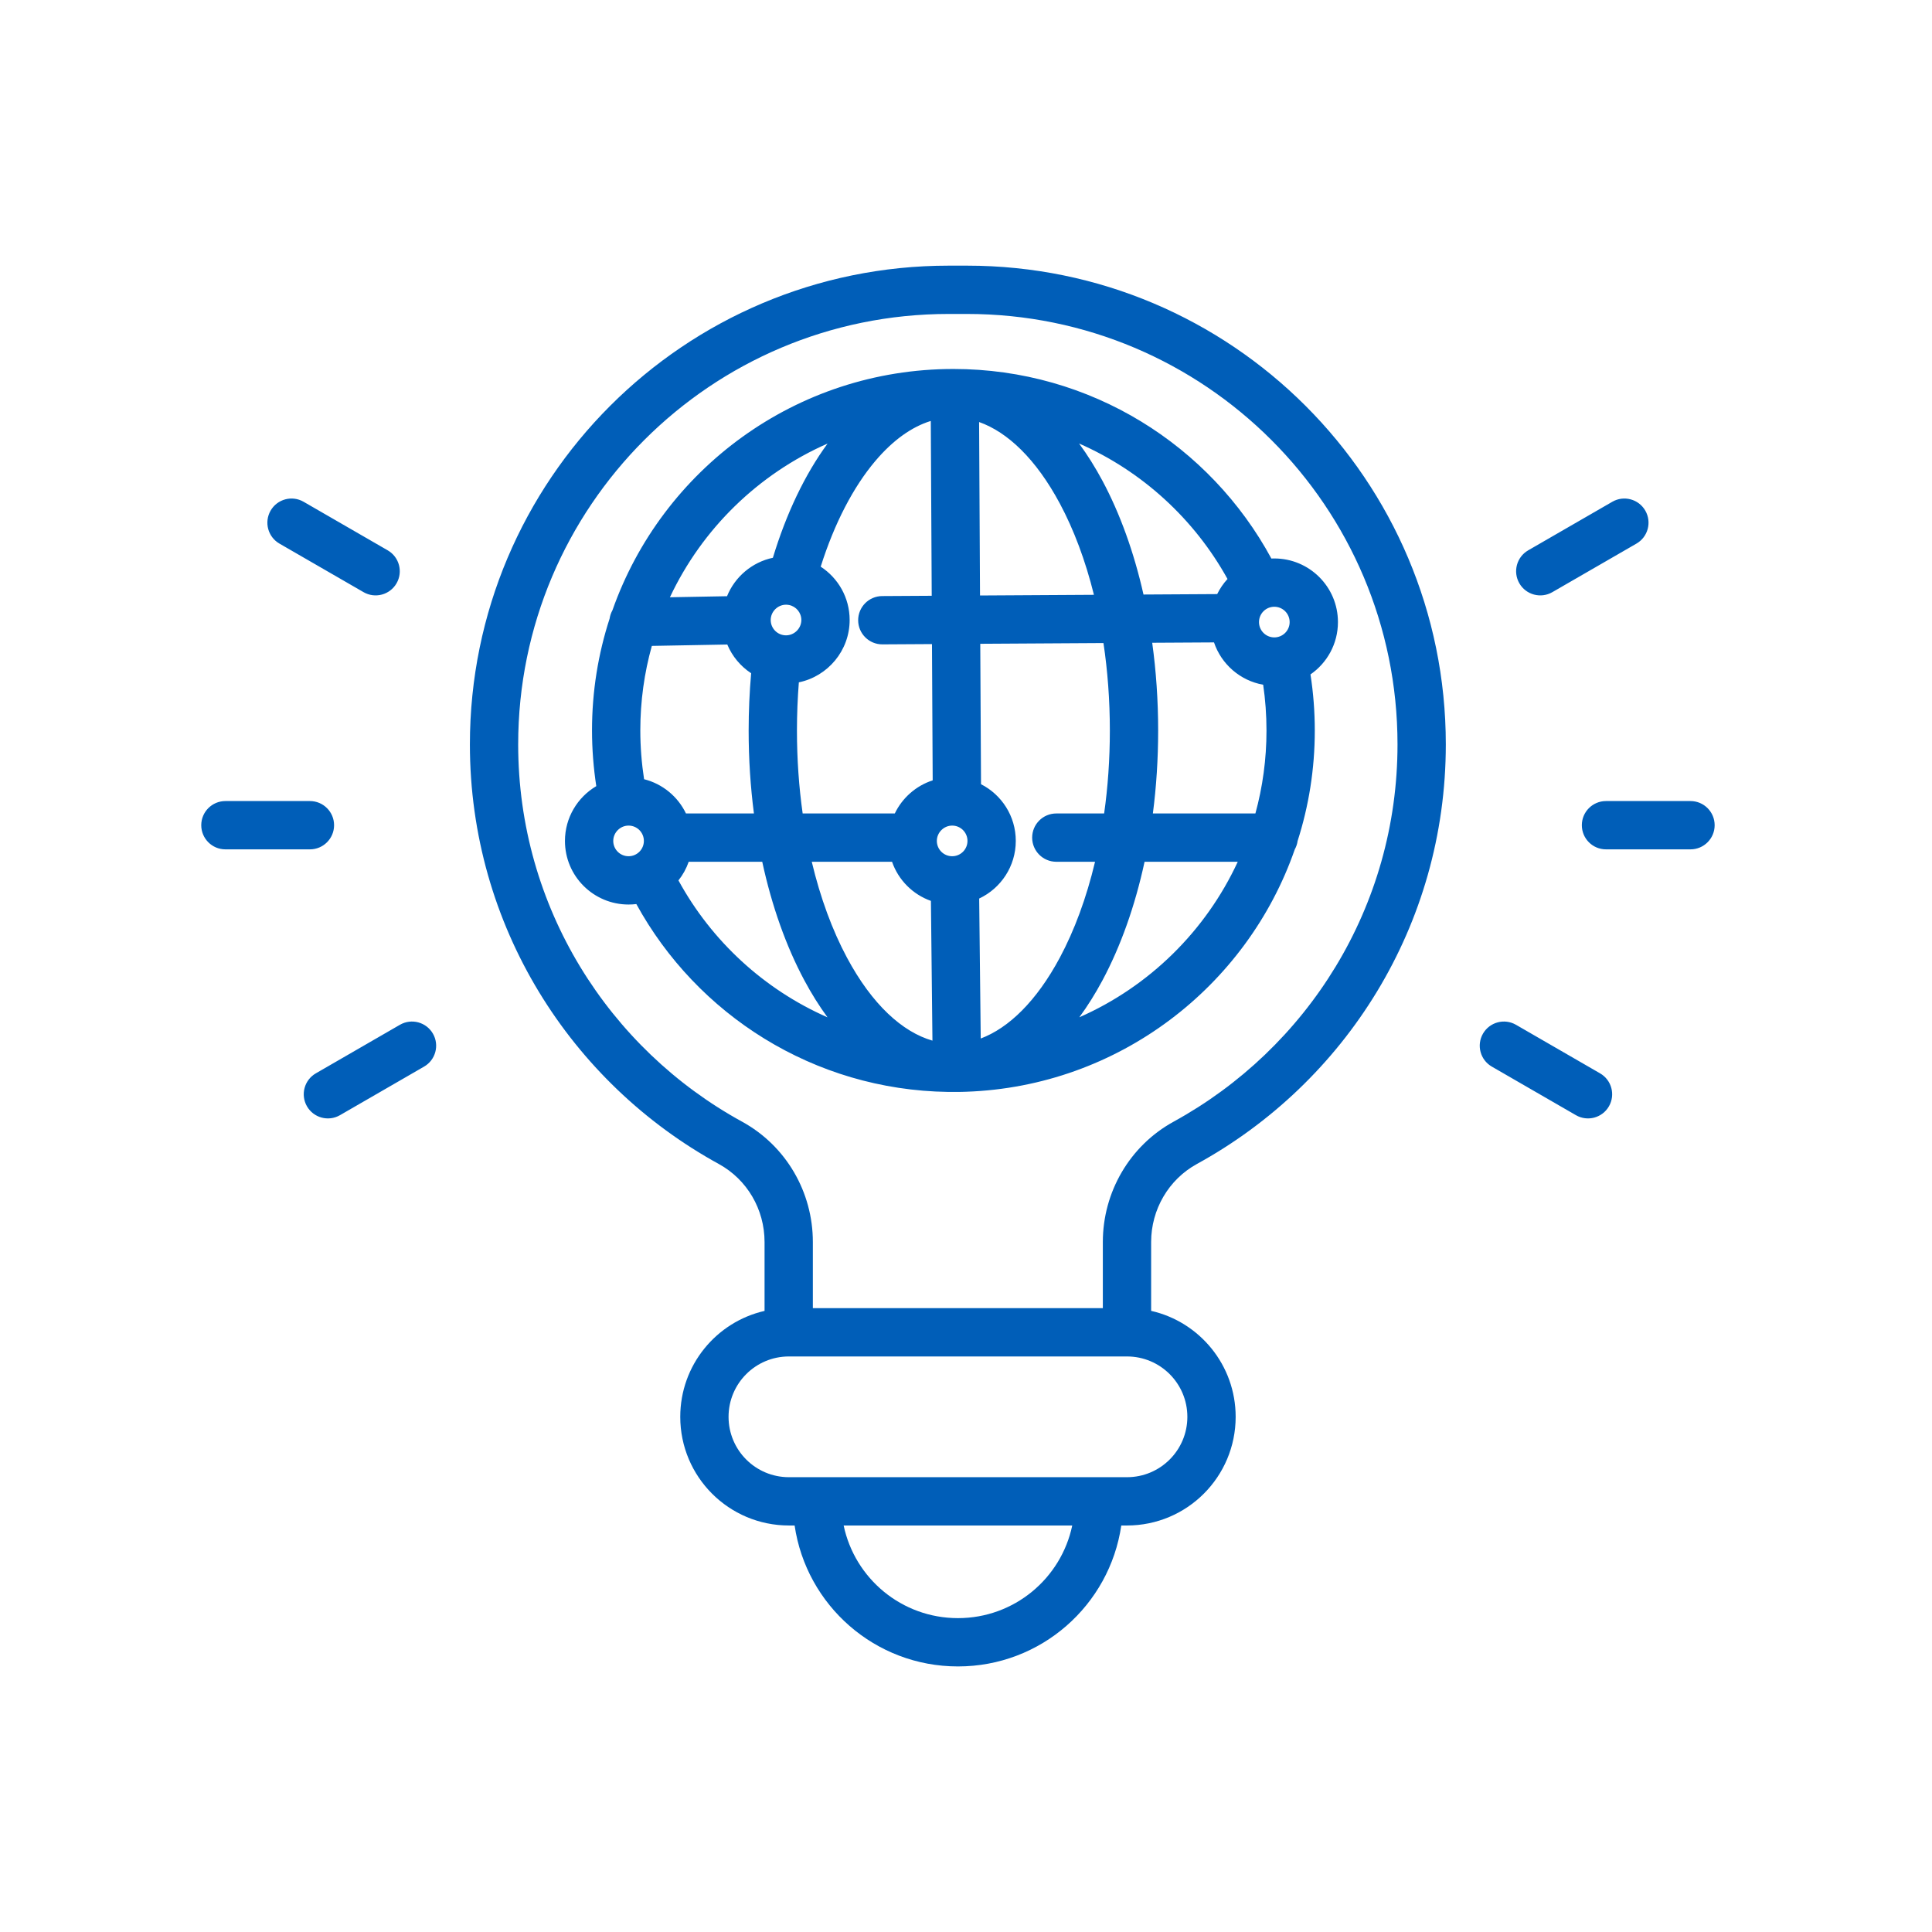 <svg width="120" height="120" viewBox="0 0 120 120" fill="none" xmlns="http://www.w3.org/2000/svg">
<path fill-rule="evenodd" clip-rule="evenodd" d="M29.186 46.237C29.186 29.814 42.499 16.5 58.922 16.5H60.065C76.488 16.5 89.802 29.814 89.802 46.237C89.802 57.487 83.552 67.246 74.34 72.298C72.585 73.261 71.499 75.125 71.499 77.144V81.42C74.506 82.101 76.749 84.788 76.749 88.002C76.749 91.731 73.728 94.751 69.999 94.751H69.645C68.92 99.706 64.658 103.505 59.5 103.505C54.342 103.505 50.08 99.706 49.355 94.751H49.001C45.272 94.751 42.252 91.731 42.252 88.002C42.252 84.793 44.488 82.109 47.488 81.422V77.144C47.488 75.114 46.404 73.262 44.647 72.298C35.447 67.258 29.186 57.487 29.186 46.237ZM50.488 81.252V77.144C50.488 74.04 48.826 71.168 46.09 69.668C37.809 65.132 32.185 56.344 32.185 46.237C32.185 31.471 44.156 19.5 58.922 19.5H60.065C74.831 19.5 86.802 31.471 86.802 46.237C86.802 56.344 81.192 65.119 72.897 69.668C70.16 71.169 68.499 74.054 68.499 77.144V81.252H50.488ZM49.001 84.252C46.929 84.252 45.252 85.93 45.252 88.002C45.252 90.074 46.929 91.751 49.001 91.751H69.999C72.071 91.751 73.749 90.074 73.749 88.002C73.749 85.93 72.071 84.252 69.999 84.252H49.001ZM66.599 94.751H52.401C53.091 98.04 56.004 100.505 59.5 100.505C62.996 100.505 65.909 98.04 66.599 94.751ZM38.039 37.908C41.111 29.178 49.428 22.918 59.218 22.918C67.751 22.918 75.171 27.678 78.967 34.691C79.028 34.688 79.089 34.687 79.15 34.687C81.321 34.687 83.102 36.445 83.102 38.639C83.102 39.992 82.424 41.179 81.396 41.89C81.573 43.027 81.664 44.191 81.664 45.377C81.664 47.767 81.29 50.07 80.598 52.23C80.572 52.419 80.511 52.596 80.422 52.756C77.452 61.287 69.477 67.478 60.017 67.81C59.805 67.821 59.652 67.819 59.452 67.821C59.251 67.823 59.182 67.821 58.883 67.821C50.532 67.699 43.288 63.019 39.524 56.153C39.366 56.172 39.205 56.182 39.041 56.182C36.87 56.182 35.09 54.425 35.09 52.231C35.09 50.785 35.873 49.517 37.036 48.828C36.865 47.701 36.771 46.541 36.771 45.364C36.771 42.942 37.154 40.609 37.864 38.423C37.891 38.239 37.951 38.065 38.039 37.908ZM40.487 40.118C40.02 41.787 39.771 43.547 39.771 45.364C39.771 46.39 39.853 47.406 40.005 48.398C41.152 48.686 42.104 49.476 42.607 50.526H46.828C46.613 48.868 46.5 47.144 46.5 45.377C46.5 44.164 46.554 42.973 46.655 41.816C46 41.386 45.479 40.766 45.173 40.032L40.487 40.118ZM45.157 37.032L41.61 37.097C43.607 32.85 47.096 29.442 51.403 27.55C49.987 29.478 48.836 31.906 48.005 34.644C46.71 34.918 45.645 35.829 45.157 37.032ZM48.893 37.562C48.932 37.569 48.972 37.574 49.011 37.578C49.445 37.666 49.773 38.049 49.773 38.51C49.773 39.029 49.34 39.462 48.821 39.462C48.297 39.462 47.87 39.037 47.87 38.51C47.87 37.991 48.302 37.559 48.821 37.559C48.845 37.559 48.869 37.56 48.893 37.562ZM50.975 35.197C51.837 32.472 53.016 30.231 54.364 28.637C55.473 27.326 56.643 26.507 57.813 26.146L57.871 37.005L54.794 37.023C53.965 37.028 53.297 37.704 53.302 38.532C53.307 39.36 53.983 40.028 54.811 40.023L57.887 40.005L57.931 48.469C56.895 48.804 56.044 49.556 55.577 50.526H49.855C49.624 48.889 49.5 47.164 49.5 45.377C49.5 44.357 49.541 43.356 49.618 42.381C51.415 42.01 52.773 40.413 52.773 38.51C52.773 37.117 52.055 35.9 50.975 35.197ZM47.344 53.526H42.776C42.629 53.949 42.413 54.34 42.14 54.684C44.195 58.448 47.454 61.454 51.398 63.188C50.877 62.478 50.397 61.708 49.962 60.895C48.832 58.785 47.94 56.283 47.344 53.526ZM57.916 64.636C56.046 64.097 54.168 62.396 52.606 59.479C51.704 57.794 50.956 55.779 50.42 53.526H55.406C55.799 54.661 56.694 55.557 57.821 55.956L57.916 64.636ZM60.819 55.809L60.915 64.504C62.653 63.851 64.377 62.19 65.829 59.479C66.731 57.794 67.479 55.779 68.015 53.526H65.609C64.781 53.526 64.109 52.854 64.109 52.026C64.109 51.197 64.781 50.526 65.609 50.526H68.58C68.811 48.889 68.935 47.164 68.935 45.377C68.935 43.485 68.796 41.662 68.538 39.941L60.886 39.987L60.933 48.709C62.211 49.36 63.092 50.687 63.092 52.231C63.092 53.807 62.166 55.177 60.819 55.809ZM60.871 36.987L67.946 36.945C67.416 34.806 66.693 32.889 65.829 31.275C64.349 28.512 62.586 26.839 60.814 26.213L60.871 36.987ZM67.023 27.547C67.55 28.262 68.034 29.039 68.474 29.859C69.562 31.892 70.43 34.288 71.025 36.927L75.602 36.9C75.77 36.556 75.987 36.241 76.243 35.962C74.183 32.238 70.94 29.265 67.023 27.547ZM75.404 39.901L71.566 39.923C71.808 41.674 71.935 43.501 71.935 45.377C71.935 47.144 71.822 48.868 71.607 50.526H77.975C78.424 48.886 78.664 47.159 78.664 45.377C78.664 44.408 78.594 43.457 78.458 42.53C77.03 42.277 75.86 41.256 75.404 39.901ZM76.879 53.526H71.091C70.496 56.283 69.603 58.785 68.474 60.895C68.039 61.707 67.56 62.476 67.039 63.185C71.38 61.275 74.891 57.824 76.879 53.526ZM16.808 31.715C17.222 30.997 18.14 30.752 18.857 31.166L24.081 34.182C24.799 34.596 25.044 35.514 24.63 36.231C24.216 36.949 23.298 37.194 22.581 36.78L17.357 33.764C16.64 33.35 16.394 32.432 16.808 31.715ZM102.192 31.715C102.606 32.432 102.36 33.35 101.643 33.764L96.419 36.78C95.702 37.194 94.784 36.949 94.37 36.231C93.956 35.514 94.201 34.596 94.919 34.182L100.143 31.166C100.86 30.752 101.778 30.997 102.192 31.715ZM79.15 37.687C78.623 37.687 78.199 38.114 78.199 38.639C78.199 39.166 78.626 39.59 79.15 39.59C79.675 39.59 80.102 39.166 80.102 38.639C80.102 38.112 79.675 37.687 79.15 37.687ZM39.041 51.279C38.522 51.279 38.09 51.712 38.09 52.231C38.09 52.758 38.517 53.182 39.041 53.182C39.565 53.182 39.992 52.758 39.992 52.231C39.992 51.704 39.565 51.279 39.041 51.279ZM59.141 51.279C58.621 51.279 58.189 51.712 58.189 52.231C58.189 52.758 58.616 53.182 59.141 53.182C59.668 53.182 60.092 52.755 60.092 52.231C60.092 51.704 59.665 51.279 59.141 51.279ZM12.5 51.255C12.5 50.427 13.172 49.755 14 49.755H19.25C20.078 49.755 20.75 50.427 20.75 51.255C20.75 52.084 20.078 52.755 19.25 52.755H14C13.172 52.755 12.5 52.084 12.5 51.255ZM98.251 51.255C98.251 50.427 98.922 49.755 99.751 49.755H105C105.828 49.755 106.5 50.427 106.5 51.255C106.5 52.084 105.828 52.755 105 52.755H99.751C98.922 52.755 98.251 52.084 98.251 51.255ZM26.889 64.2C27.303 64.918 27.058 65.835 26.34 66.249L21.116 69.266C20.399 69.68 19.481 69.434 19.067 68.717C18.653 67.999 18.899 67.082 19.616 66.668L24.84 63.651C25.557 63.237 26.475 63.483 26.889 64.2ZM92.111 64.2C92.525 63.483 93.443 63.237 94.16 63.651L99.384 66.668C100.101 67.082 100.347 67.999 99.933 68.717C99.519 69.434 98.601 69.68 97.884 69.266L92.66 66.249C91.942 65.835 91.697 64.918 92.111 64.2Z" fill="#005EB8"/>
</svg>
